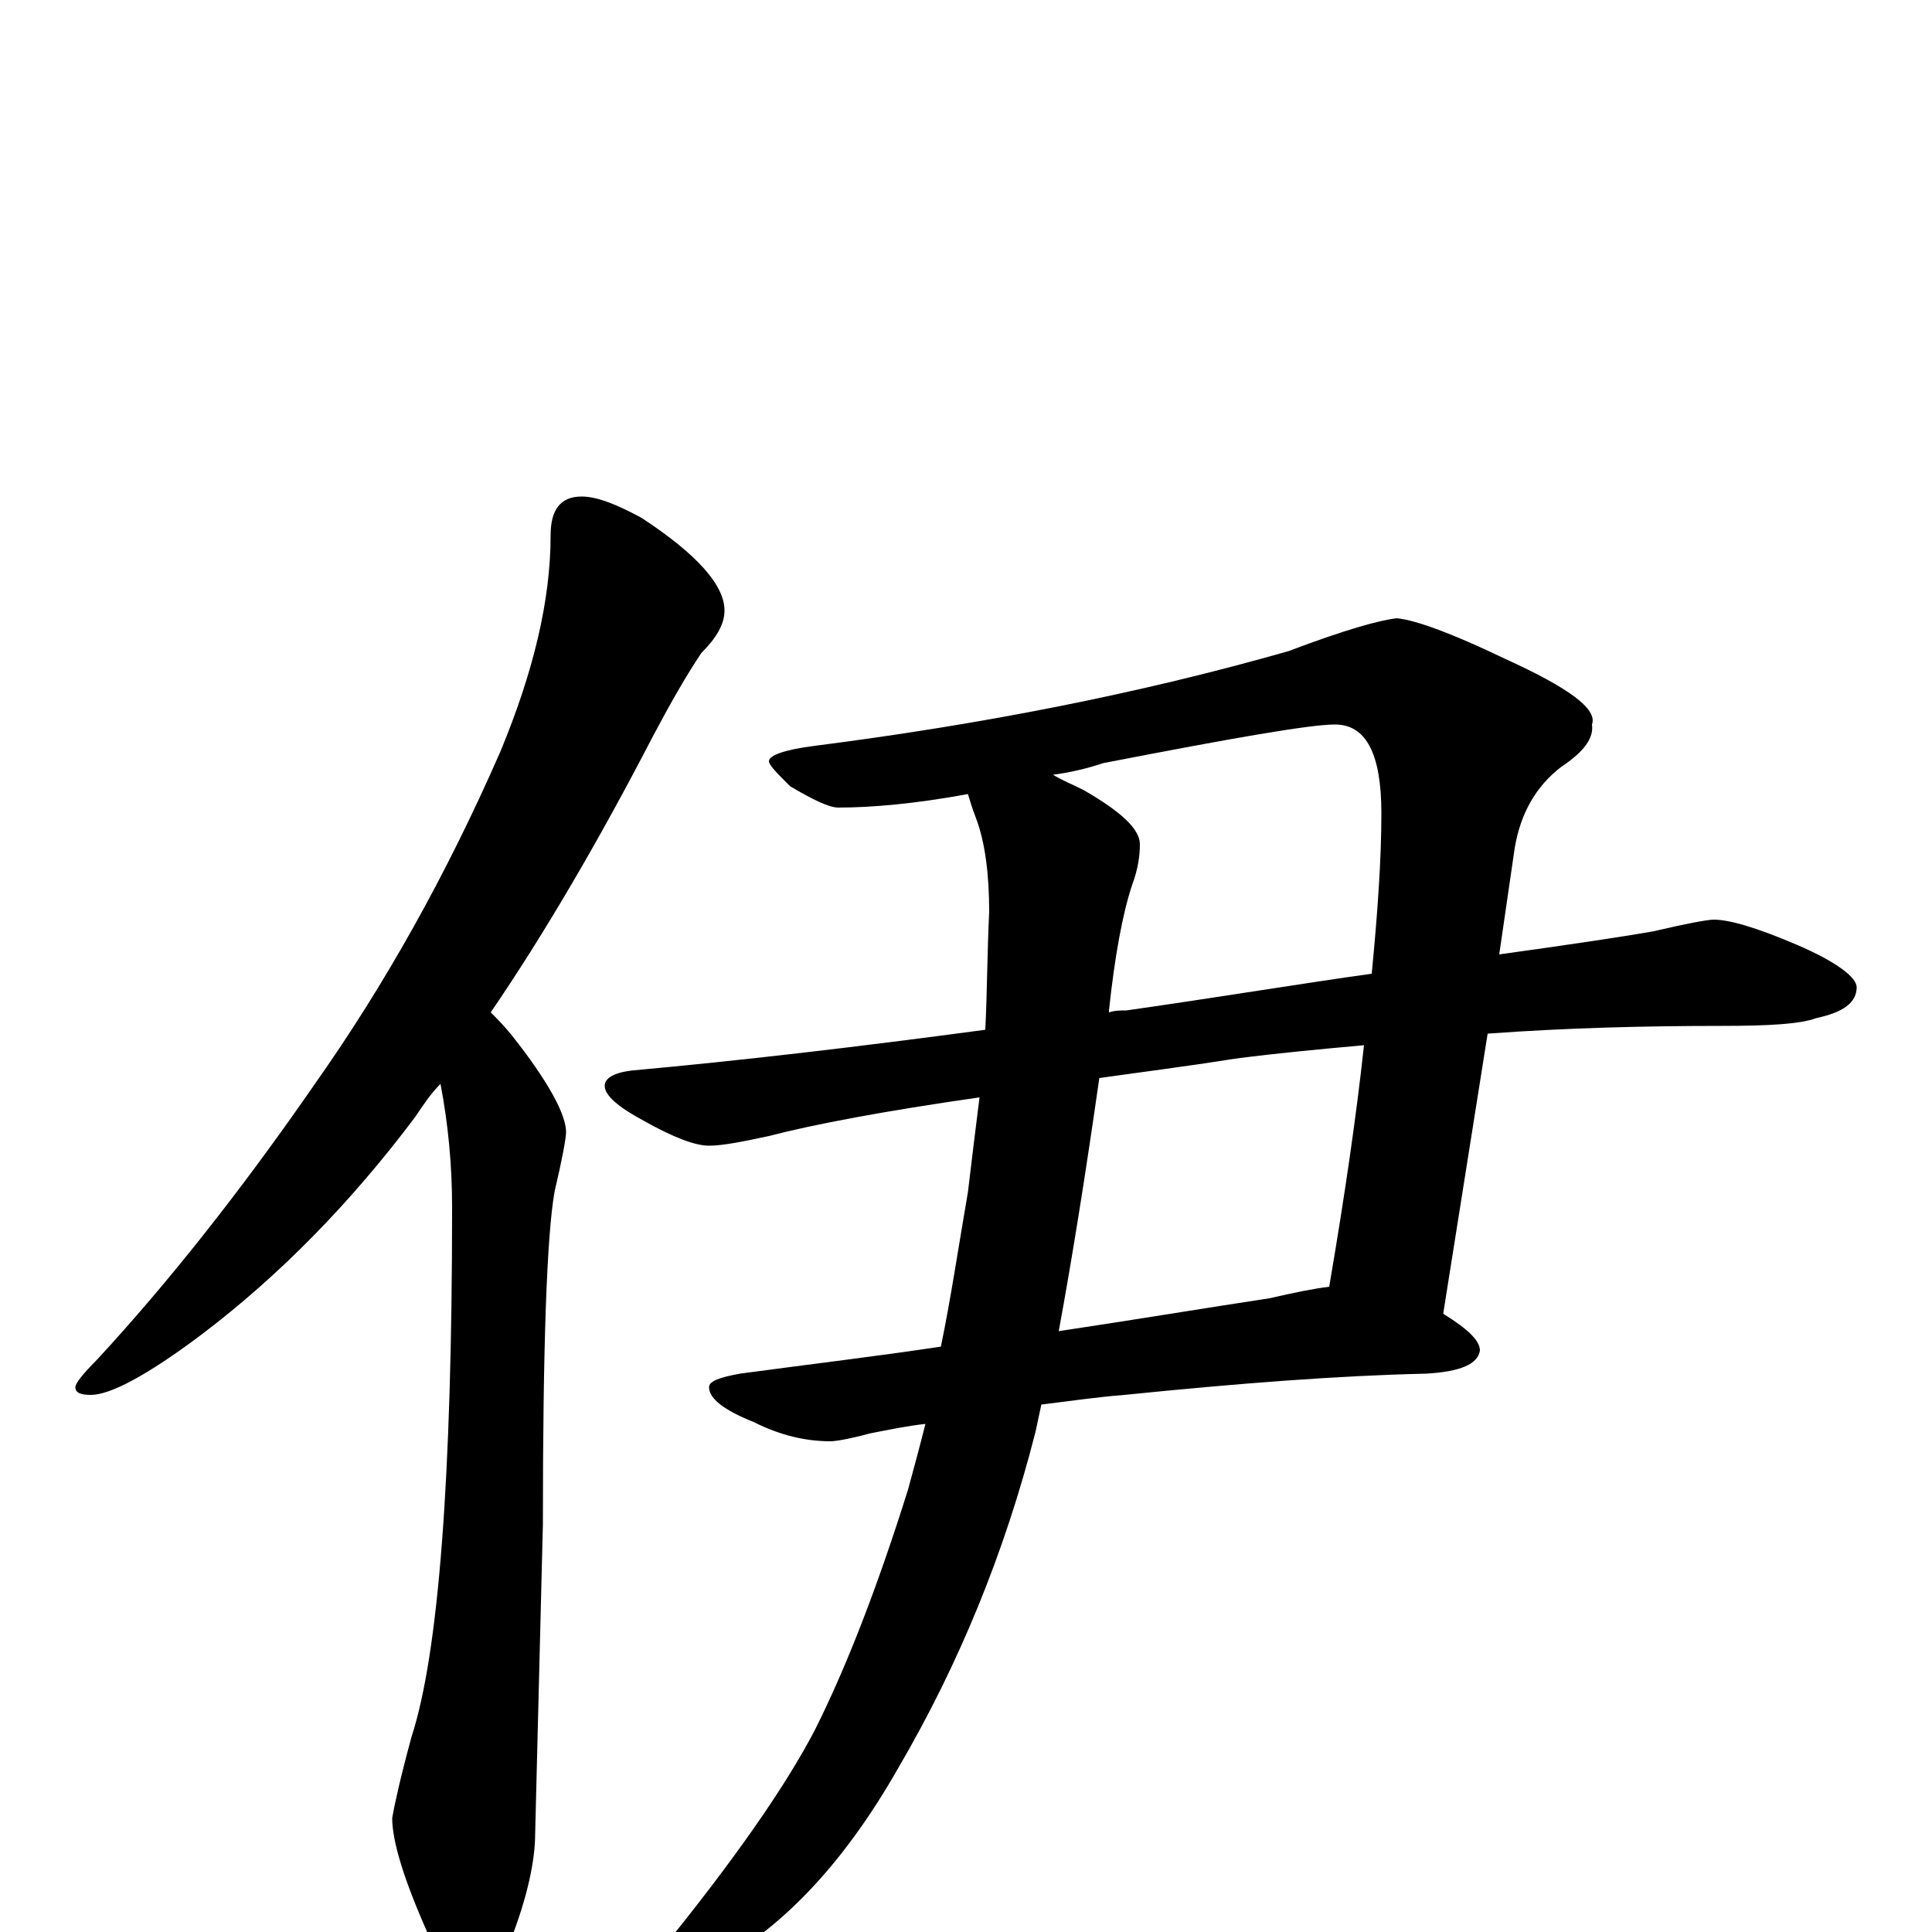 <?xml version="1.0" encoding="utf-8" ?>
<!DOCTYPE svg PUBLIC "-//W3C//DTD SVG 1.1//EN" "http://www.w3.org/Graphics/SVG/1.1/DTD/svg11.dtd">
<svg version="1.1" id="Layer_1" xmlns="http://www.w3.org/2000/svg" xmlns:xlink="http://www.w3.org/1999/xlink" x="0px" y="145px" width="1000px" height="1000px" viewBox="0 0 1000 1000" enable-background="new 0 0 1000 1000" xml:space="preserve">
<g id="Layer_1">
<path id="glyph" transform="matrix(1 0 0 -1 0 1000)" d="M301,743C309,743 319,739 332,732C361,713 375,697 375,684C375,677 371,670 363,662C355,650 347,636 338,619C310,565 282,517 254,476C257,473 261,469 265,464C284,440 293,423 293,414C293,411 291,400 287,383C283,360 281,303 281,211l-4,-160C277,37 273,18 264,-5C259,-22 253,-31 246,-31C237,-31 229,-21 222,-2C209,27 203,47 203,59C204,65 207,79 213,101C227,144 234,235 234,375C234,397 232,418 228,439C223,434 219,428 215,422C182,378 145,340 104,309C76,288 57,278 47,278C42,278 39,279 39,282C39,284 43,289 50,296C87,336 125,384 163,439C199,490 231,547 259,611C276,652 285,689 285,723C285,736 290,743 301,743M723,680C733,679 752,672 779,659C812,644 827,633 824,625C825,618 820,611 808,603C795,593 787,579 784,561l-8,-55C812,511 839,515 856,518C873,522 884,524 887,524C895,524 909,520 930,511C951,502 961,494 961,489C961,481 954,476 940,473C932,470 916,469 891,469C852,469 811,468 770,465l-23,-145C760,312 766,306 766,301C765,294 756,290 738,289C693,288 641,284 582,278C569,277 555,275 539,273C538,268 537,264 536,259C520,196 496,138 465,85C436,34 403,0 366,-19C353,-25 343,-29 336,-31C331,-31 328,-30 328,-27C328,-24 332,-19 340,-12C380,37 407,76 422,105C438,137 454,178 470,229C473,240 476,251 479,263C470,262 460,260 450,258C439,255 432,254 430,254C417,254 404,257 390,264C375,270 367,276 367,282C367,285 372,287 383,289C420,294 454,298 487,303C492,327 496,354 501,383C503,400 505,416 507,432C458,425 421,418 398,412C384,409 374,407 367,407C360,407 349,411 333,420C320,427 313,433 313,438C313,442 318,445 328,446C383,451 443,458 510,467C511,488 511,508 512,528C512,547 510,564 505,577C503,582 502,586 501,589C474,584 451,582 434,582C429,582 421,586 409,593C402,600 398,604 398,606C398,609 406,612 422,614C508,625 590,641 667,663C696,674 714,679 723,680M545,599C550,596 555,594 561,591C580,580 590,571 590,563C590,557 589,550 586,542C581,527 577,505 574,477l0,-1C577,477 580,477 583,477C632,484 674,491 710,496C713,527 715,555 715,579C715,610 707,625 691,625C678,625 638,618 571,605C562,602 553,600 545,599M569,442C562,393 555,349 548,311C588,317 624,323 657,328C670,331 680,333 688,334C696,381 702,422 706,459C684,457 662,455 639,452C614,448 590,445 569,442z"/>
</g>
</svg>
